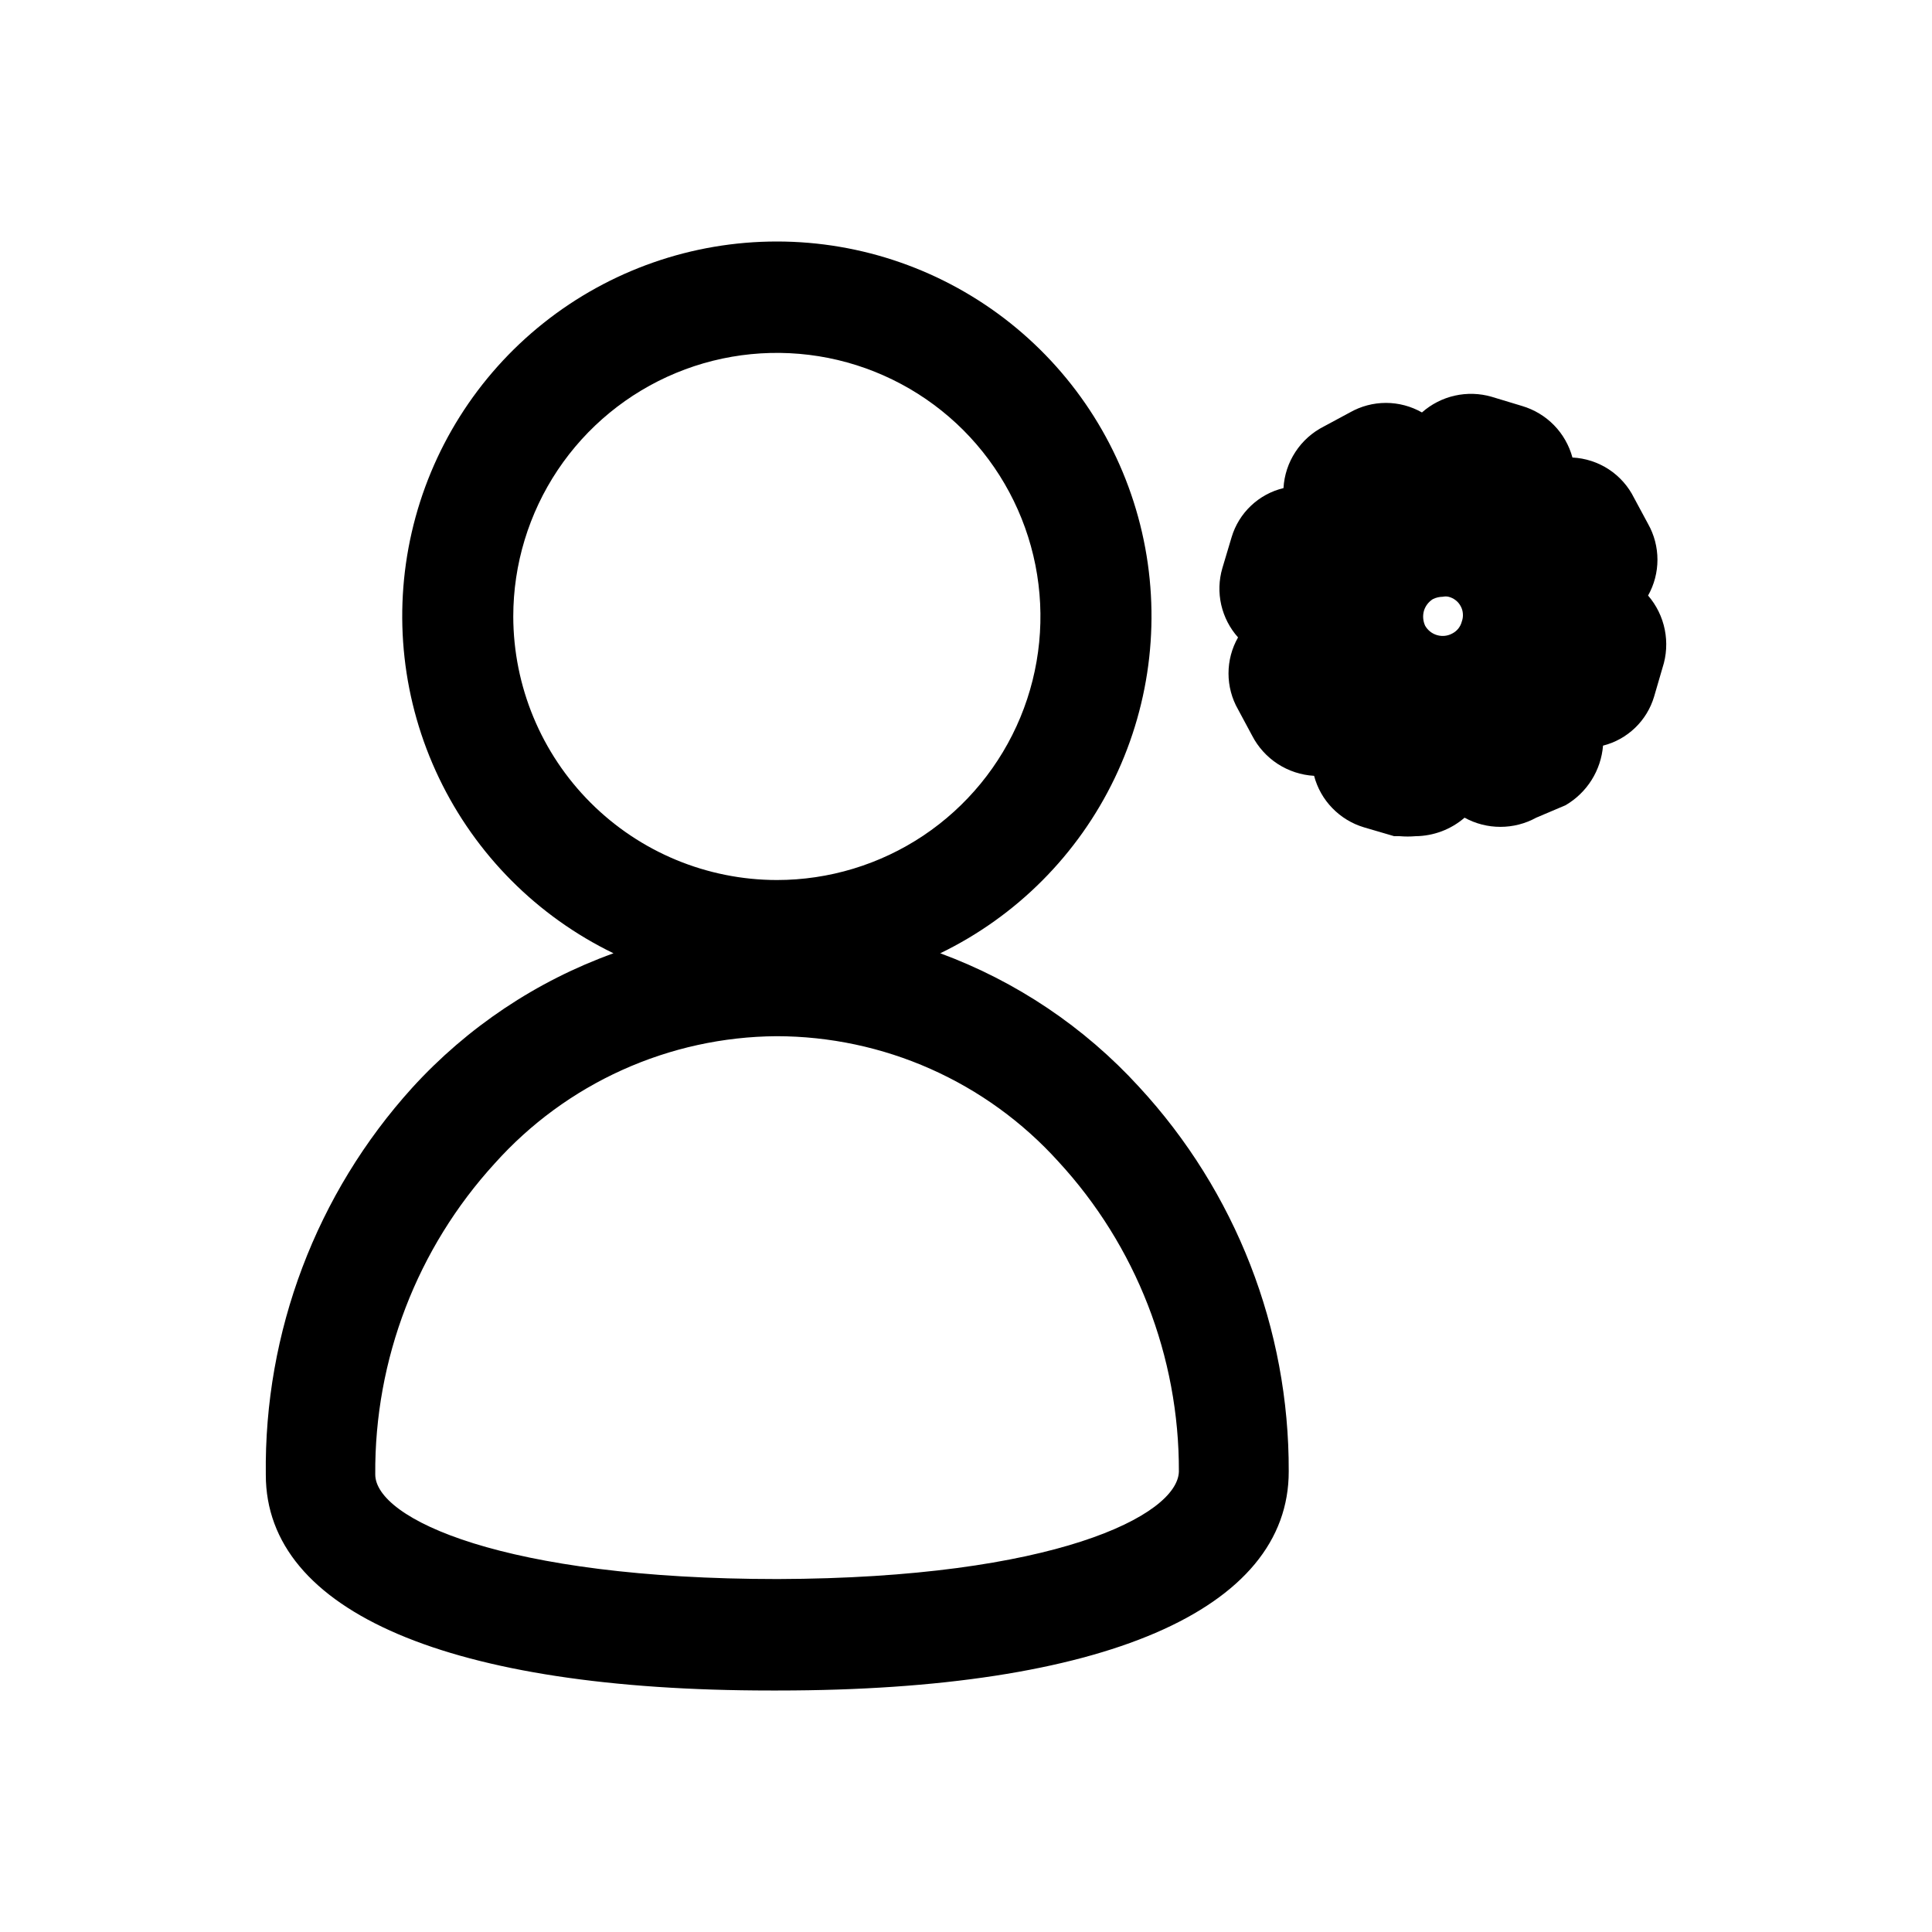 <svg width="48" height="48" viewBox="0 0 48 48" fill="none" xmlns="http://www.w3.org/2000/svg">
<path d="M23.36 23.684C25.256 22.765 26.784 21.231 27.695 19.331C28.605 17.431 28.844 15.279 28.373 13.226C27.902 11.172 26.748 9.34 25.1 8.027C23.452 6.715 21.408 6 19.301 6C17.194 6 15.15 6.715 13.502 8.027C11.854 9.34 10.7 11.172 10.229 13.226C9.758 15.279 9.997 17.431 10.908 19.331C11.818 21.231 13.346 22.765 15.242 23.684C13.329 24.373 11.613 25.52 10.243 27.023C7.859 29.655 6.559 33.091 6.604 36.641C6.604 40.05 11.183 42 19.151 42H19.331C27.409 42 32.028 40.001 32.018 36.551C32.03 33.013 30.701 29.602 28.299 27.003C26.942 25.518 25.248 24.38 23.36 23.684ZM12.752 15.316C12.752 14.021 13.137 12.755 13.856 11.678C14.576 10.601 15.598 9.762 16.795 9.266C17.992 8.77 19.308 8.641 20.579 8.893C21.849 9.146 23.016 9.77 23.932 10.685C24.847 11.601 25.471 12.768 25.724 14.038C25.976 15.309 25.847 16.625 25.351 17.822C24.855 19.019 24.016 20.041 22.939 20.761C21.862 21.48 20.596 21.864 19.301 21.864C17.565 21.862 15.901 21.171 14.674 19.944C13.446 18.716 12.755 17.052 12.752 15.316ZM19.321 39.231C12.503 39.231 9.323 37.731 9.323 36.631C9.303 33.773 10.364 31.013 12.293 28.903C13.175 27.918 14.253 27.128 15.458 26.584C16.663 26.04 17.969 25.753 19.291 25.744C20.61 25.745 21.914 26.022 23.119 26.557C24.325 27.093 25.405 27.875 26.29 28.853C28.227 30.951 29.298 33.705 29.289 36.561C29.259 37.651 26.18 39.211 19.321 39.231Z" fill="black"/>
<path d="M40.946 14.796C41.099 14.524 41.179 14.218 41.179 13.906C41.179 13.595 41.099 13.288 40.946 13.017L40.596 12.367C40.453 12.079 40.236 11.835 39.967 11.659C39.698 11.484 39.387 11.383 39.067 11.367C38.985 11.065 38.828 10.788 38.609 10.564C38.39 10.34 38.117 10.176 37.817 10.087L37.057 9.857C36.759 9.771 36.445 9.762 36.142 9.83C35.84 9.898 35.56 10.042 35.328 10.247C35.055 10.092 34.746 10.01 34.433 10.01C34.119 10.01 33.811 10.092 33.538 10.247L32.888 10.597C32.602 10.742 32.359 10.96 32.184 11.228C32.008 11.497 31.906 11.806 31.888 12.127C31.585 12.199 31.307 12.35 31.081 12.564C30.854 12.778 30.688 13.048 30.599 13.346L30.369 14.116C30.282 14.412 30.273 14.726 30.341 15.027C30.41 15.327 30.553 15.606 30.759 15.836C30.603 16.109 30.522 16.417 30.522 16.731C30.522 17.044 30.603 17.353 30.759 17.625L31.108 18.275C31.256 18.562 31.475 18.804 31.745 18.98C32.016 19.155 32.327 19.257 32.648 19.275C32.728 19.577 32.883 19.853 33.101 20.077C33.318 20.301 33.589 20.466 33.888 20.555L34.638 20.775H34.778C34.907 20.786 35.038 20.786 35.167 20.775C35.616 20.771 36.048 20.608 36.387 20.315C36.66 20.465 36.966 20.543 37.277 20.543C37.588 20.543 37.894 20.465 38.167 20.315L38.897 20.005C39.159 19.851 39.381 19.637 39.543 19.379C39.705 19.121 39.802 18.829 39.827 18.525C40.126 18.45 40.4 18.297 40.623 18.083C40.845 17.87 41.008 17.602 41.096 17.306L41.306 16.586C41.405 16.282 41.424 15.957 41.361 15.644C41.298 15.33 41.155 15.038 40.946 14.796ZM35.377 15.176C35.413 15.056 35.492 14.953 35.597 14.886C35.675 14.847 35.761 14.827 35.847 14.826C35.894 14.816 35.941 14.816 35.987 14.826C36.052 14.842 36.112 14.871 36.165 14.912C36.217 14.952 36.26 15.003 36.291 15.062C36.323 15.12 36.341 15.185 36.345 15.251C36.35 15.317 36.34 15.384 36.317 15.446C36.301 15.508 36.272 15.565 36.233 15.615C36.193 15.665 36.144 15.706 36.087 15.736C35.972 15.801 35.836 15.817 35.708 15.781C35.581 15.746 35.473 15.661 35.407 15.546C35.354 15.43 35.343 15.299 35.377 15.176Z" fill="black"/>
</svg>

